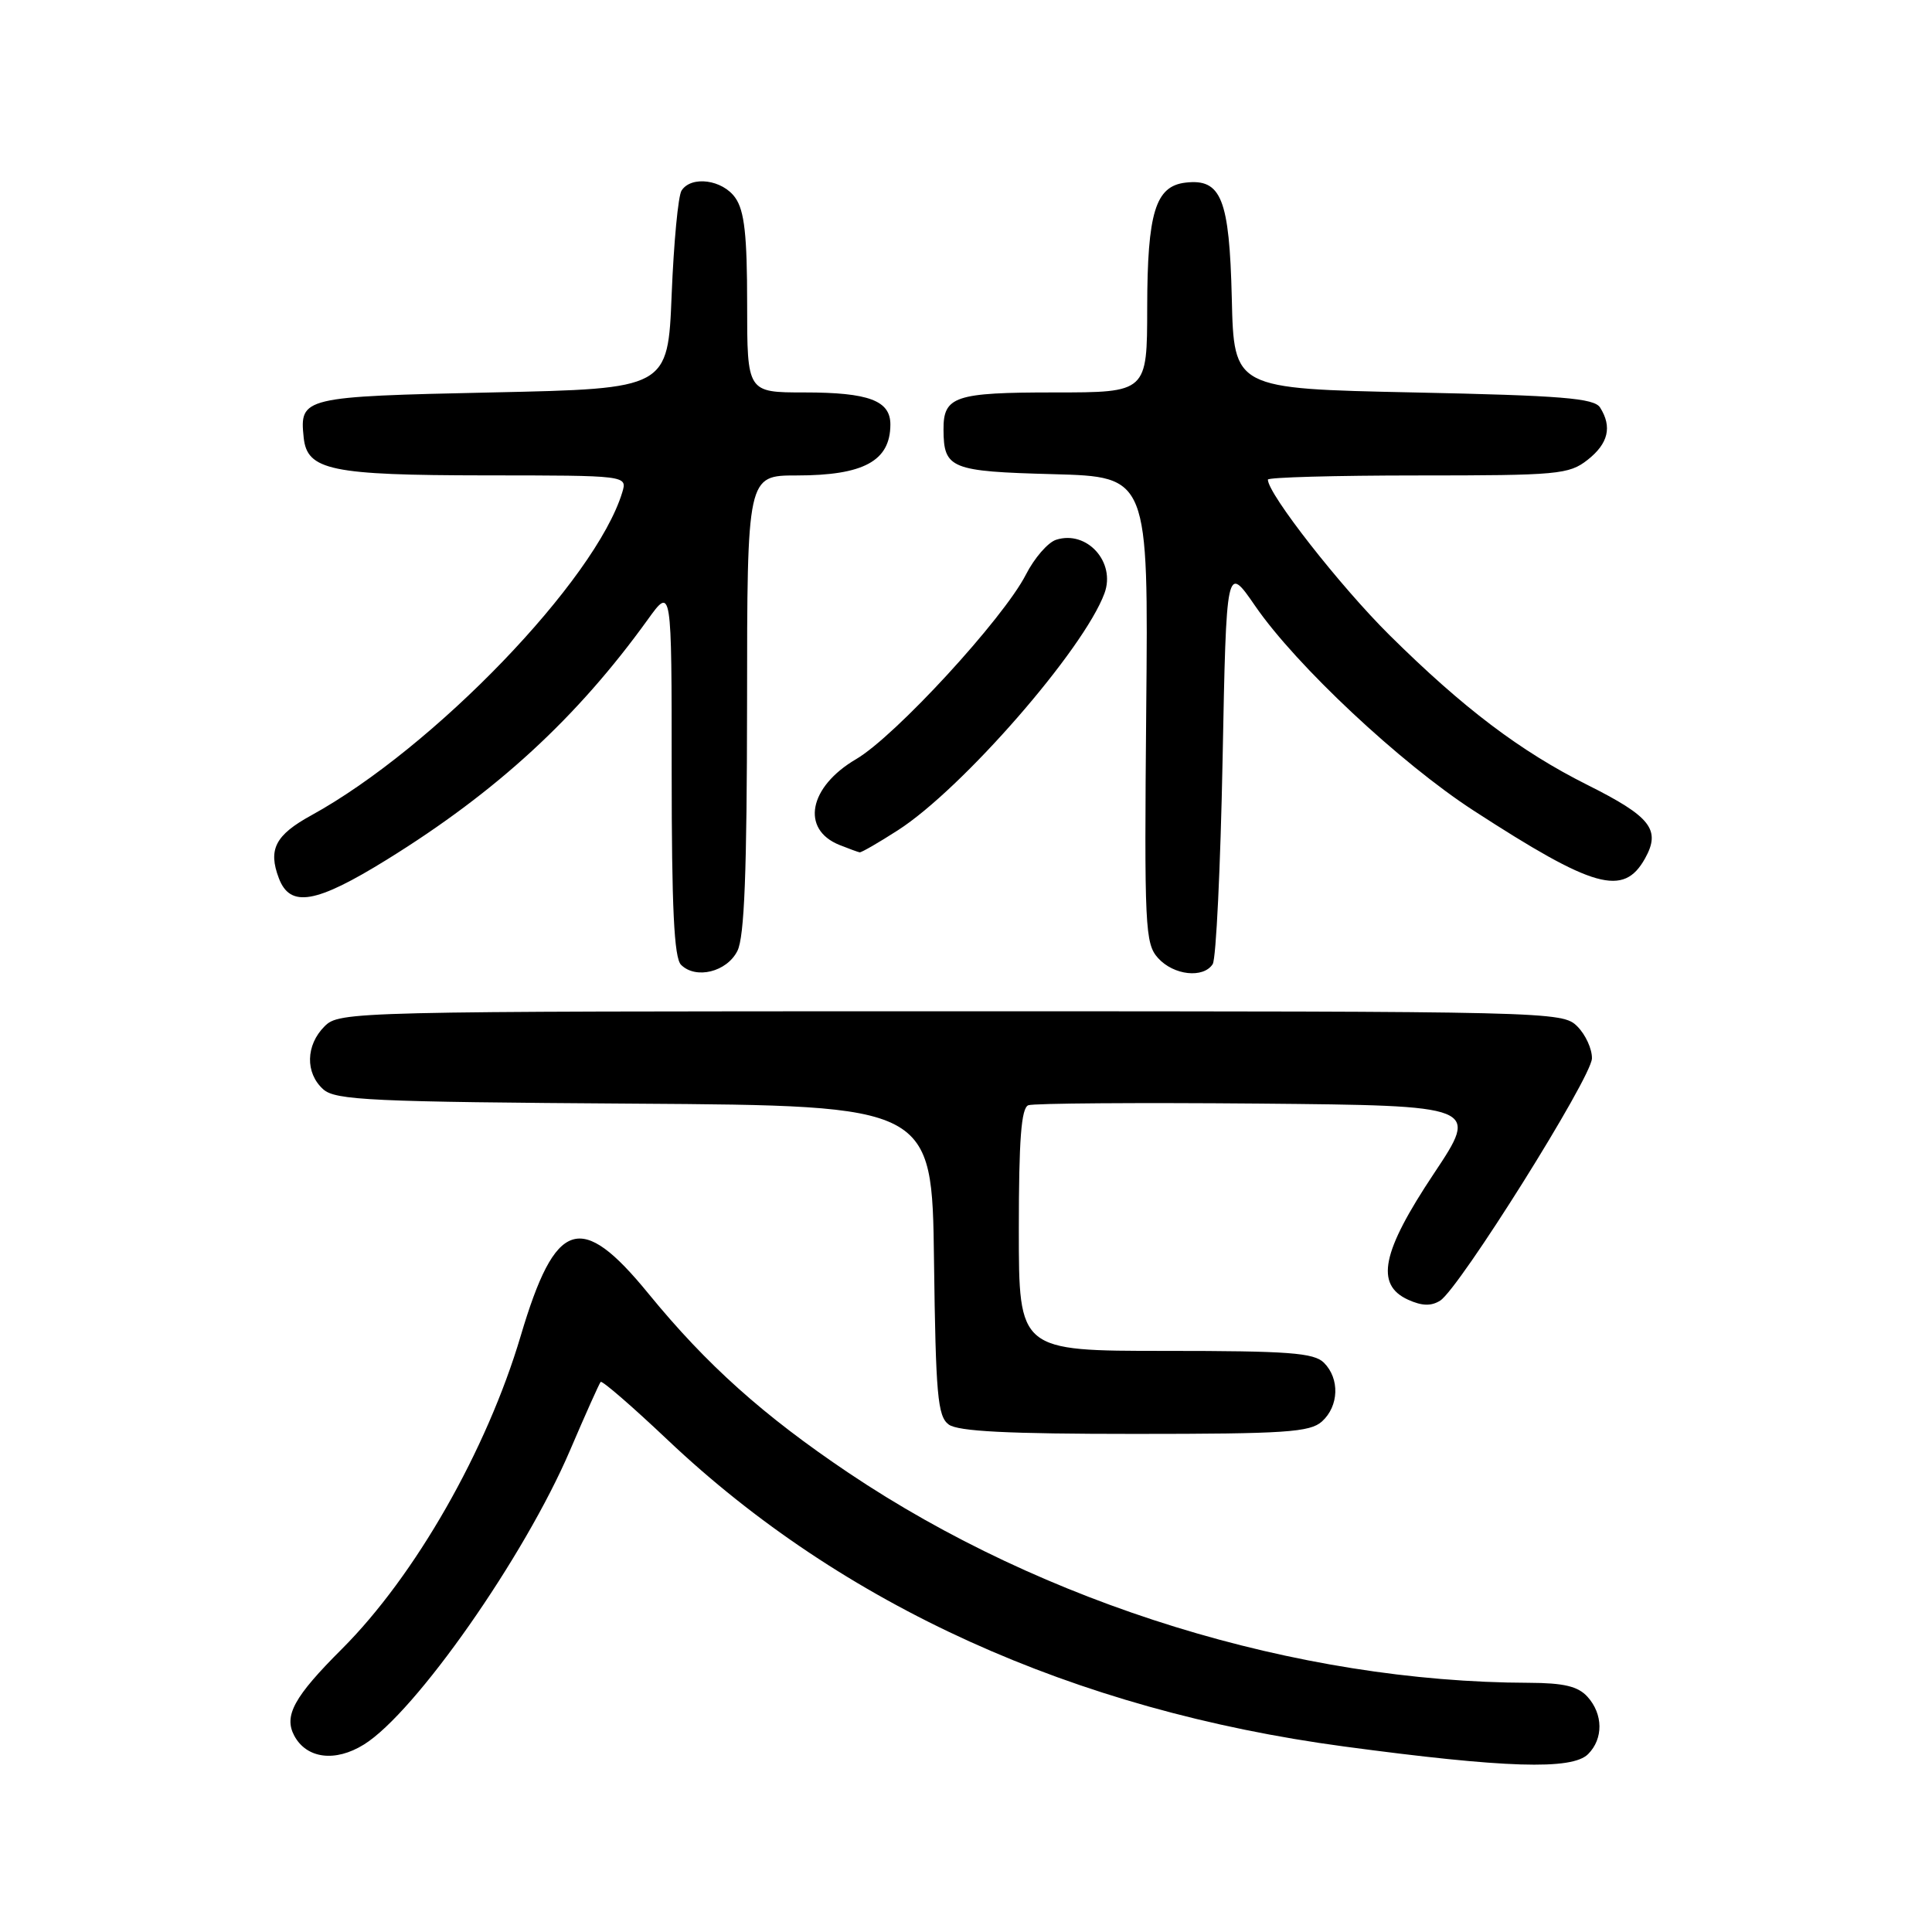 <?xml version="1.0" encoding="UTF-8" standalone="no"?>
<!DOCTYPE svg PUBLIC "-//W3C//DTD SVG 1.1//EN" "http://www.w3.org/Graphics/SVG/1.1/DTD/svg11.dtd" >
<svg xmlns="http://www.w3.org/2000/svg" xmlns:xlink="http://www.w3.org/1999/xlink" version="1.1" viewBox="0 0 256 256">
 <g >
 <path fill="currentColor"
d=" M 210.43 232.43 C 212.47 230.39 212.43 227.13 210.35 224.83 C 209.09 223.44 207.21 223.00 202.60 222.98 C 171.84 222.90 138.34 212.56 112.45 195.17 C 101.16 187.58 93.63 180.84 85.93 171.42 C 76.94 160.41 73.60 161.51 69.00 177.00 C 64.50 192.18 55.00 208.81 45.30 218.50 C 38.96 224.83 37.58 227.34 38.99 229.99 C 40.63 233.04 44.42 233.52 48.22 231.16 C 55.03 226.94 69.52 206.24 75.53 192.18 C 77.57 187.41 79.40 183.33 79.59 183.11 C 79.78 182.90 83.78 186.36 88.47 190.80 C 111.64 212.74 142.25 226.61 178.11 231.42 C 199.43 234.28 208.30 234.56 210.43 232.43 Z  M 175.17 188.35 C 177.42 186.31 177.54 182.68 175.43 180.57 C 174.11 179.25 170.76 179.00 154.43 179.00 C 135.00 179.00 135.00 179.00 135.00 162.97 C 135.00 150.99 135.32 146.81 136.26 146.45 C 136.96 146.19 150.68 146.09 166.76 146.23 C 195.99 146.50 195.99 146.50 190.00 155.50 C 183.08 165.89 182.19 170.22 186.58 172.22 C 188.41 173.05 189.64 173.09 190.83 172.34 C 193.37 170.73 210.87 142.82 210.94 140.25 C 210.97 139.01 210.10 137.10 209.00 136.00 C 207.03 134.03 205.67 134.00 126.00 134.00 C 46.33 134.00 44.97 134.03 43.00 136.00 C 40.51 138.49 40.43 142.17 42.82 144.33 C 44.42 145.79 49.12 146.01 84.07 146.24 C 123.50 146.50 123.50 146.50 123.76 167.00 C 123.99 184.84 124.24 187.66 125.70 188.75 C 126.93 189.67 133.54 190.00 150.36 190.00 C 170.34 190.00 173.58 189.78 175.17 188.35 Z  M 97.71 126.00 C 98.64 124.16 98.97 115.54 98.99 93.25 C 99.00 63.00 99.00 63.00 105.57 63.00 C 114.42 63.00 117.95 61.09 117.98 56.29 C 118.01 53.08 115.13 52.00 106.57 52.00 C 99.00 52.00 99.00 52.00 99.00 40.22 C 99.00 31.18 98.64 27.93 97.44 26.22 C 95.75 23.80 91.61 23.24 90.31 25.25 C 89.86 25.94 89.28 32.12 89.00 39.00 C 88.50 51.50 88.50 51.50 65.21 52.00 C 40.08 52.54 39.68 52.64 40.24 57.98 C 40.69 62.32 43.83 62.97 64.32 62.99 C 83.13 63.00 83.13 63.00 82.45 65.25 C 78.92 76.85 57.50 99.10 41.26 108.03 C 36.48 110.65 35.50 112.55 36.95 116.37 C 38.45 120.32 41.85 119.73 51.27 113.90 C 65.84 104.88 76.47 95.09 85.83 82.10 C 89.00 77.70 89.00 77.70 89.00 102.15 C 89.00 120.30 89.32 126.92 90.24 127.84 C 92.20 129.80 96.31 128.79 97.71 126.00 Z  M 160.69 127.75 C 161.14 127.06 161.72 114.86 162.00 100.63 C 162.50 74.75 162.50 74.75 166.33 80.31 C 171.74 88.17 185.54 101.10 195.25 107.40 C 211.21 117.75 215.12 118.85 217.97 113.76 C 220.10 109.94 218.76 108.22 210.33 104.00 C 201.43 99.54 193.89 93.83 184.13 84.17 C 177.58 77.68 168.00 65.44 168.00 63.55 C 168.00 63.25 176.94 63.00 187.87 63.00 C 206.45 63.00 207.90 62.87 210.37 60.93 C 213.11 58.77 213.64 56.56 212.02 54.00 C 211.24 52.76 206.96 52.41 187.29 52.00 C 163.50 51.50 163.50 51.50 163.22 39.54 C 162.90 26.32 161.83 23.64 157.08 24.20 C 153.10 24.67 152.03 28.17 152.01 40.75 C 152.00 52.00 152.00 52.00 139.70 52.00 C 126.50 52.00 124.99 52.51 125.02 56.95 C 125.05 62.10 125.97 62.47 139.55 62.83 C 152.17 63.17 152.17 63.17 151.88 94.03 C 151.62 122.92 151.72 125.03 153.45 126.95 C 155.52 129.24 159.45 129.67 160.69 127.75 Z  M 118.98 110.01 C 127.49 104.55 143.62 86.05 146.35 78.61 C 147.87 74.48 144.02 70.22 139.95 71.52 C 138.86 71.86 137.05 73.95 135.93 76.15 C 132.95 81.97 118.63 97.55 113.44 100.59 C 107.17 104.26 106.08 109.89 111.23 111.96 C 112.48 112.46 113.69 112.90 113.91 112.94 C 114.14 112.97 116.42 111.66 118.98 110.01 Z "/>
</g>
</svg>